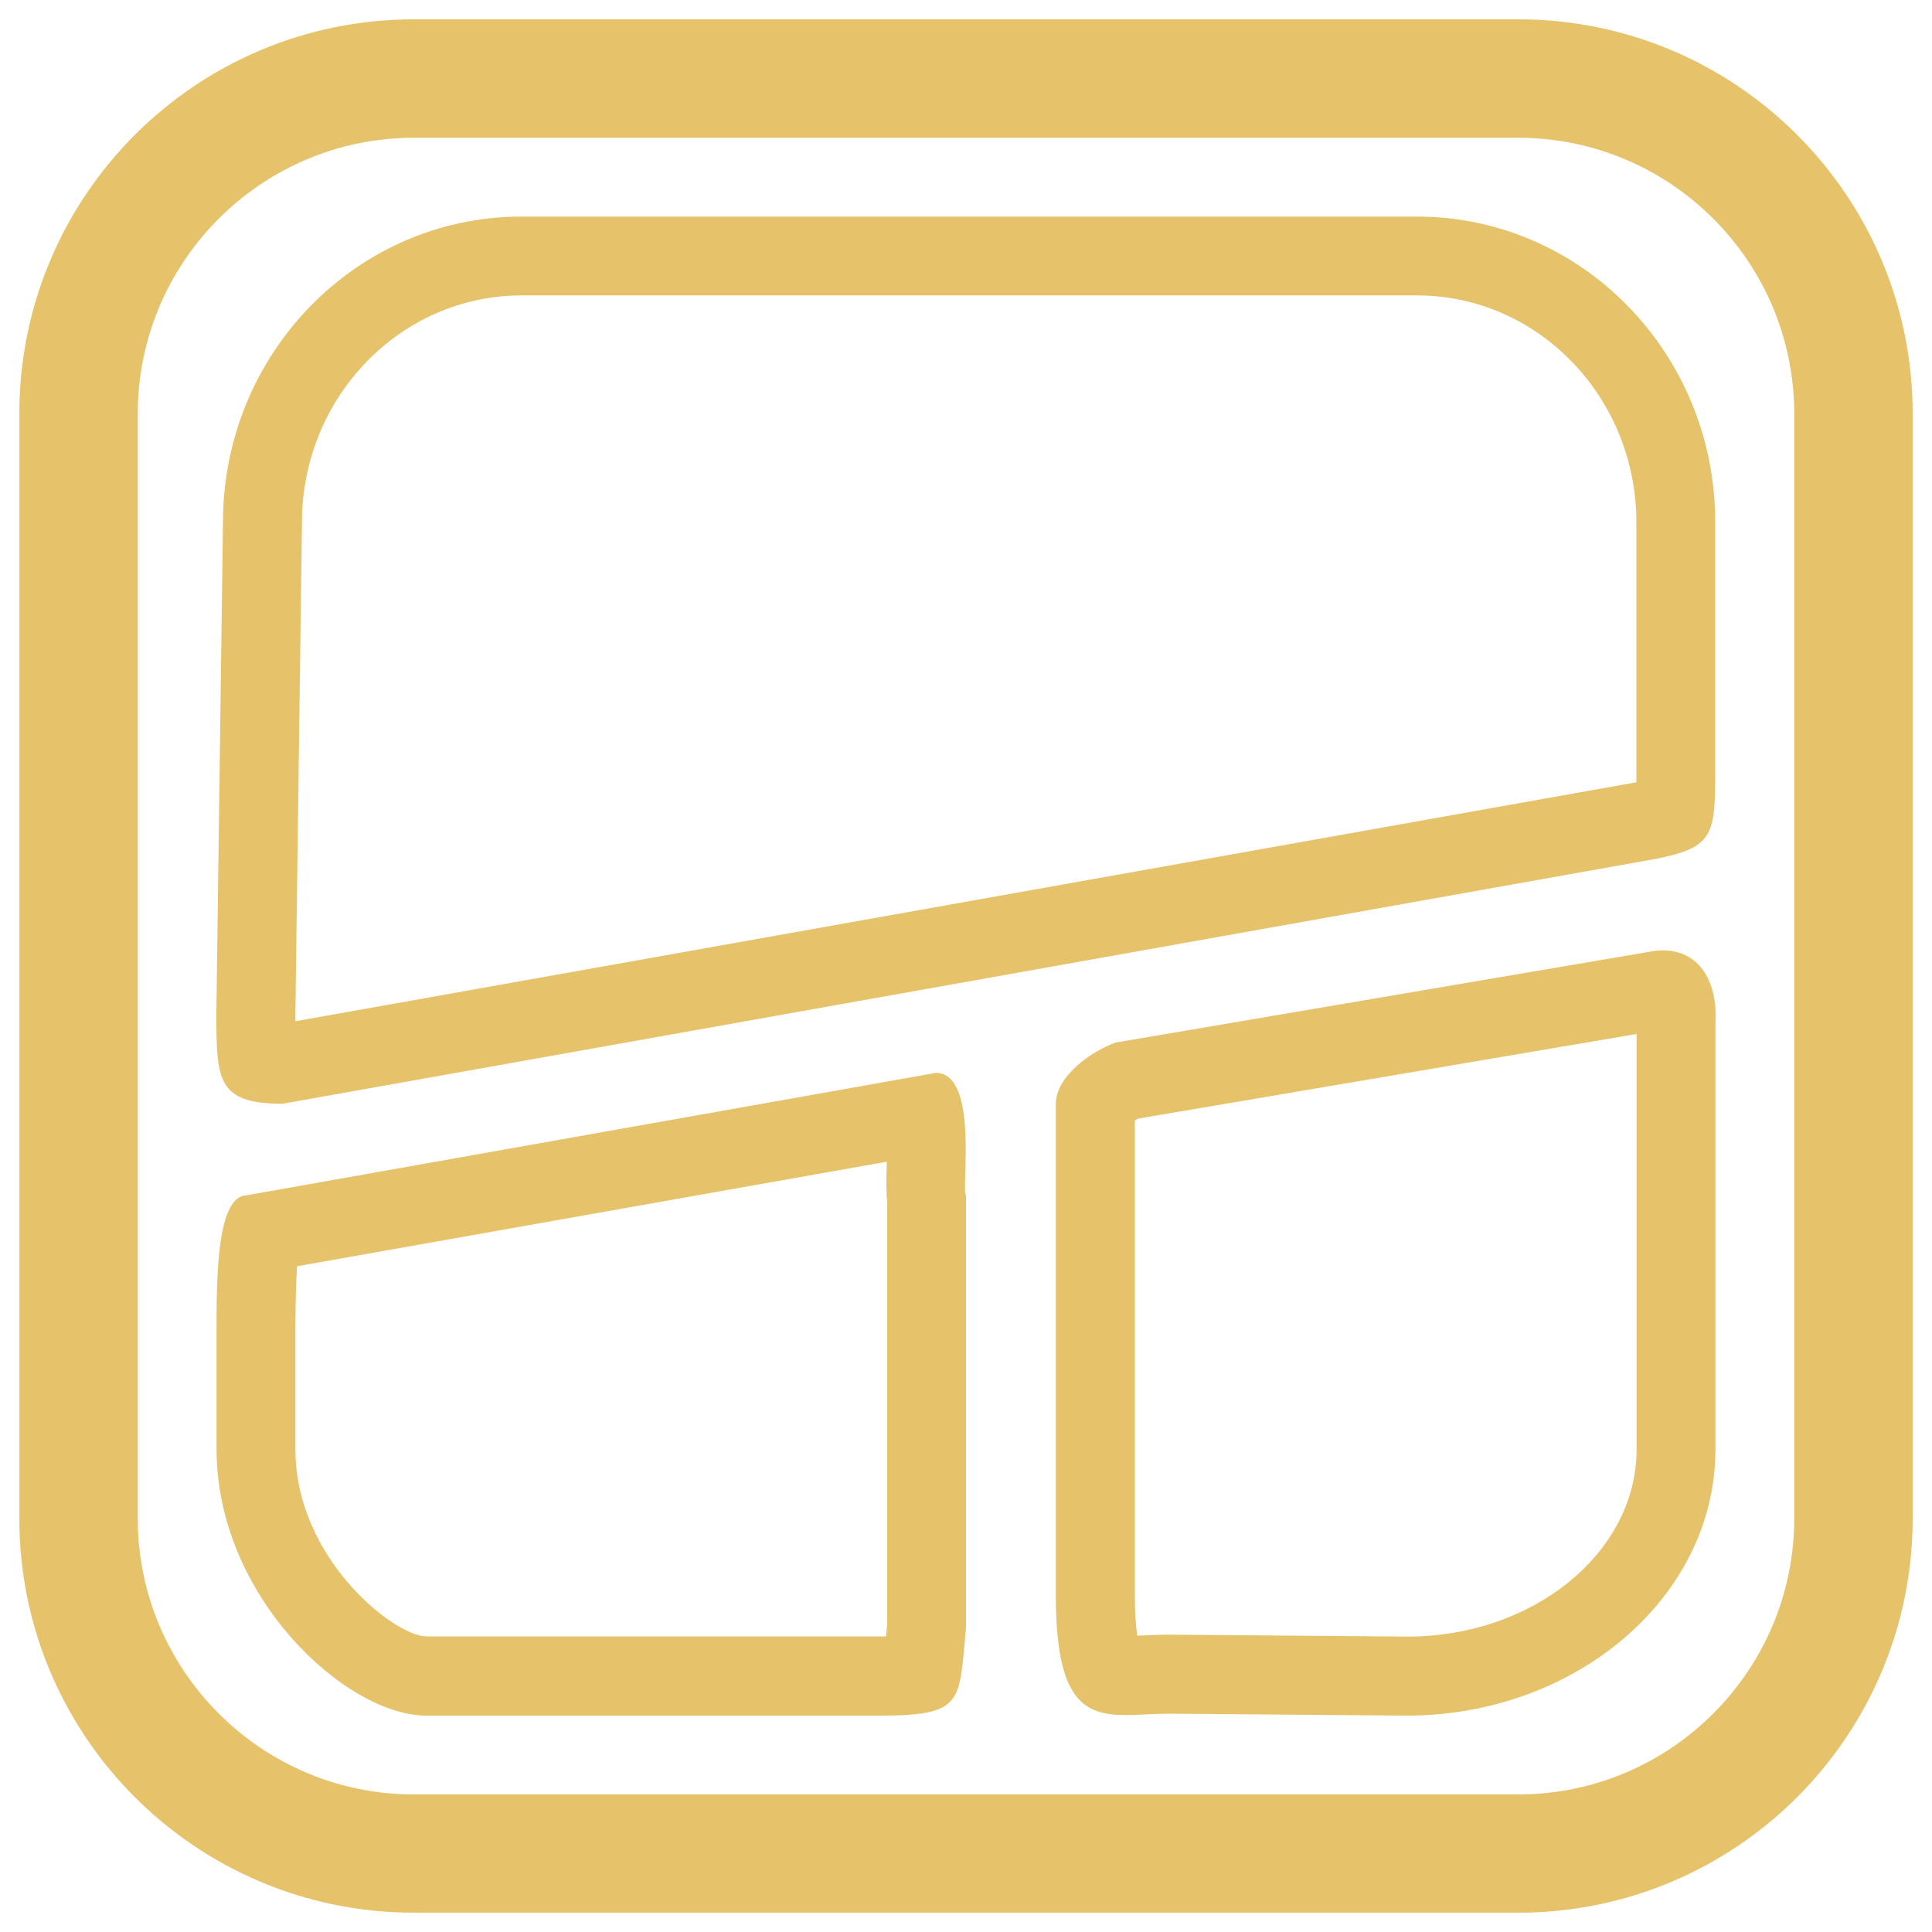 <svg width="1000" height="1000" xmlns="http://www.w3.org/2000/svg">

 <g>
  <title>background</title>
  <rect fill="none" id="canvas_background" height="602" width="802" y="-1" x="-1"/>
 </g>
 <g>
  <title>Layer 1</title>
  <g id="svg_1">
   <path fill="#E6C36A" id="svg_2" d="m733.4,152.9c62.7,0 113.6,52.7 113.6,117.5l0,126.7c0,2.3 0,5.1 0,7.8l-694.1,123.7c0,-1.5 0,-3 0,-4.3l3.4,-253.9c0,-64.8 51,-117.5 113.7,-117.5l463.4,0m0,-40.8l-463.5,0c-85.3,0 -154.5,70.9 -154.5,158.3l-3.4,253.4c0,35 0.1,47.5 34.3,47.5l710.5,-126.7c30.7,-6.1 31,-12.5 31,-47.5l0,-126.7c0.1,-87.4 -69.1,-158.3 -154.4,-158.3l0,0z"/>
   <path fill="#E6C36A" id="svg_3" d="m459,601.3c0,1.9 -0.1,3.6 -0.1,4.8c-0.1,4.8 -0.3,10.2 0.3,15.8l0,218.8l-0.6,6.3l0,0c-1.1,0 -2.2,0 -3.4,0l-234.5,0c-16.4,0 -67.8,-40.2 -67.8,-96.9l0,-52.3l0,-5.2c0,-8.6 0,-25.1 0.9,-37.2l305.2,-54.1m25.5,-46l-356.9,63.4c-16.6,0.5 -15.5,48.8 -15.5,79.2l0,52.3c0,76.1 66.9,137.8 108.6,137.8l234.5,0c44,0 41.1,-6.9 44.8,-45.4l0,-224c-2.7,-2.1 7,-62.9 -15.5,-63.3l0,0z"/>
   <path fill="#E6C36A" id="svg_4" d="m847.1,535.2l0,215c0,53.4 -53.4,96.9 -118.7,96.9l-122.7,-1c-4.9,0 -9.6,0.2 -14.2,0.4c-1,0 -2,0.1 -2.9,0.1c-0.6,-4.5 -1.2,-11.2 -1.2,-21l0,-245.6c0.5,-0.3 1.1,-0.7 1.6,-1l258.1,-43.8m13.5,-43.3c-1.2,0 -2.5,0.1 -3.7,0.2l-279.3,47.5c-13,4.5 -31.1,17.7 -31.1,31.7l0,254.4c0,55.2 14.9,62 36.3,62c7,0 14.7,-0.7 22.8,-0.7l122.4,1c88,0 159.9,-61.7 159.9,-137.7l0,-220.4c1.4,-23 -9.1,-38 -27.3,-38l0,0z"/>
   <path fill="#E6C36A" id="svg_5" d="m785.8,71.3c78.8,0 142.9,64.1 142.9,142.9l0,571.7c0,78.8 -64.1,142.9 -142.9,142.9l-571.6,0c-78.8,0 -142.9,-64.1 -142.9,-142.9l0,-571.7c0,-78.8 64.1,-142.9 142.9,-142.9l571.6,0m0,-61.3l-571.6,0c-112.8,0 -204.2,91.4 -204.2,204.2l0,571.7c0,112.7 91.4,204.1 204.2,204.1l571.7,0c112.7,0 204.1,-91.4 204.1,-204.2l0,-571.6c0,-112.8 -91.4,-204.2 -204.2,-204.2l0,0z"/>
  </g>
 </g>
</svg>